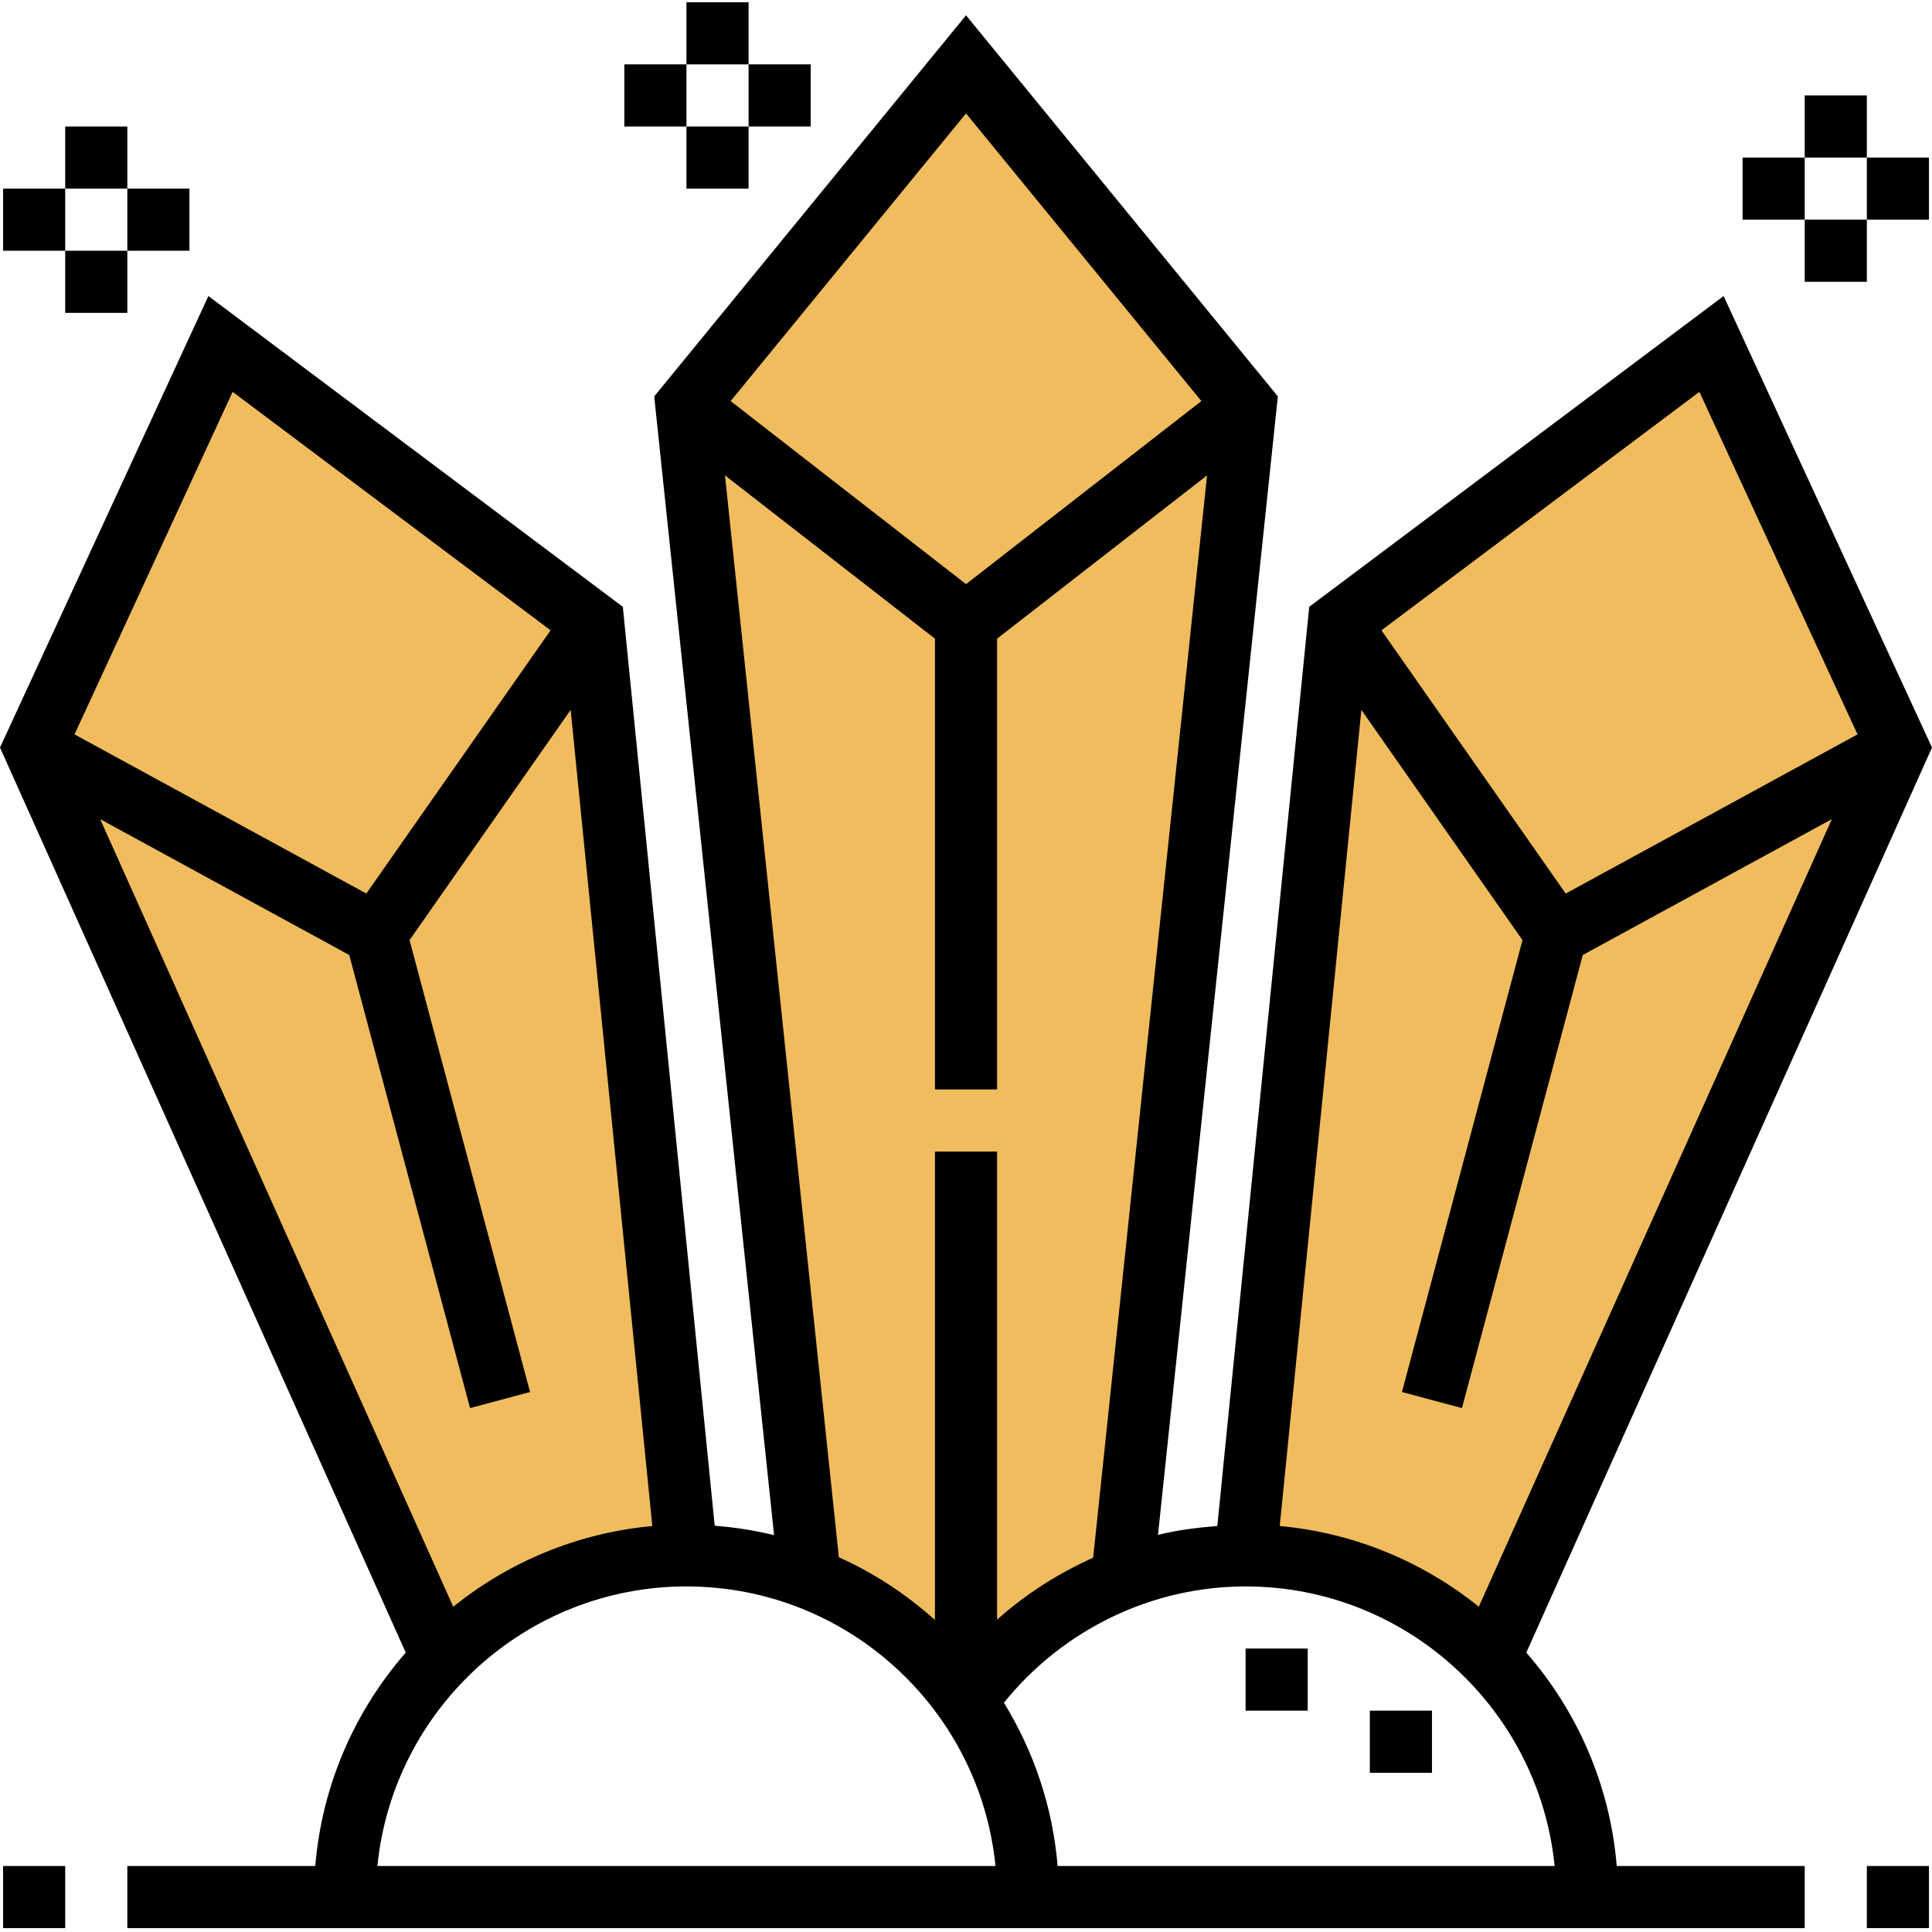 <svg height="497pt" viewBox="0 0 497.576 497" width="497pt" xmlns="http://www.w3.org/2000/svg"><g fill="#f0bc5e"><path d="m248.793 437.785c9.926-14.129 23.887-25.211 40.215-31.562l31.785-301.934-72-88-72 88 31.781 301.941c16.328 6.344 30.289 17.426 40.219 31.555zm0 0"/><path d="m119.137 421.91c15.449-13.43 35.574-21.621 57.656-21.621l-24-240-96-72-48 104 104 232zm0 0"/><path d="m384.793 424.289 104-232-48-104-96 72-24 240c24.117 0 45.949 9.719 61.848 25.43zm0 0"/></g><path d="m393.09 425.328 104.484-233.09-53.664-116.285-106.727 80.039-23.672 236.734c-5.176.402-10.297 1.066-15.273 2.273l30.867-293.199-80.312-98.145-80.305 98.152 30.871 293.27c-4.961-1.199-10.062-2.023-15.289-2.422l-23.664-236.664-106.734-80.039-53.672 116.285 104.496 233.09c-13.062 14.984-21.559 34.008-23.297 54.961h-48.406v16h432v-16h-48.41c-1.734-20.953-10.23-39.977-23.293-54.961zm7.293 54.961h-128c-1.27-15.328-6.184-29.602-13.832-42.051 15.152-18.781 37.984-29.949 62.242-29.949 41.406 0 75.566 31.633 79.59 72zm78.008-291.441-75.152 40.992-47.453-67.793 81.887-61.414zm-127.781-6.305 41.496 59.289-31.043 116.391 15.457 4.129 31.113-116.68 64.145-34.992-90.922 202.832c-14.312-11.52-31.961-19.016-51.27-20.785zm-41.203-79.535-60.613 47.145-60.617-47.145 60.617-74.086zm-122.695 19.137 54.082 42.055v116.09h16v-116.09l54.078-42.055-29.336 278.742c-8.984 4.043-17.352 9.344-24.742 15.953v-120.551h-16v120.648c-7.336-6.586-15.648-12.074-24.754-16.168zm-18.711 270.59c-19.305 1.77-36.961 9.266-51.273 20.785l-90.926-202.84 64.145 34.992 31.109 116.68 15.457-4.129-31.039-116.391 41.496-59.289zm-108.09-292.109 81.891 61.414-47.457 67.793-75.152-40.984zm116.883 307.664c41.406 0 75.566 31.633 79.59 72h-159.184c4.023-40.367 38.184-72 79.594-72zm0 0"/><path d="m352.793 440.289h16v16h-16zm0 0"/><path d="m320.793 424.289h16v16h-16zm0 0"/><path d="m16.793 32.289h16v16h-16zm0 0"/><path d="m.793 48.289h16v16h-16zm0 0"/><path d="m16.793 64.289h16v16h-16zm0 0"/><path d="m32.793 48.289h16v16h-16zm0 0"/><path d="m176.793.289h16v16h-16zm0 0"/><path d="m160.793 16.289h16v16h-16zm0 0"/><path d="m176.793 32.289h16v16h-16zm0 0"/><path d="m192.793 16.289h16v16h-16zm0 0"/><path d="m464.793 24.289h16v16h-16zm0 0"/><path d="m448.793 40.289h16v16h-16zm0 0"/><path d="m464.793 56.289h16v16h-16zm0 0"/><path d="m480.793 40.289h16v16h-16zm0 0"/><path d="m480.793 480.289h16v16h-16zm0 0"/><path d="m.793 480.289h16v16h-16zm0 0"/></svg>